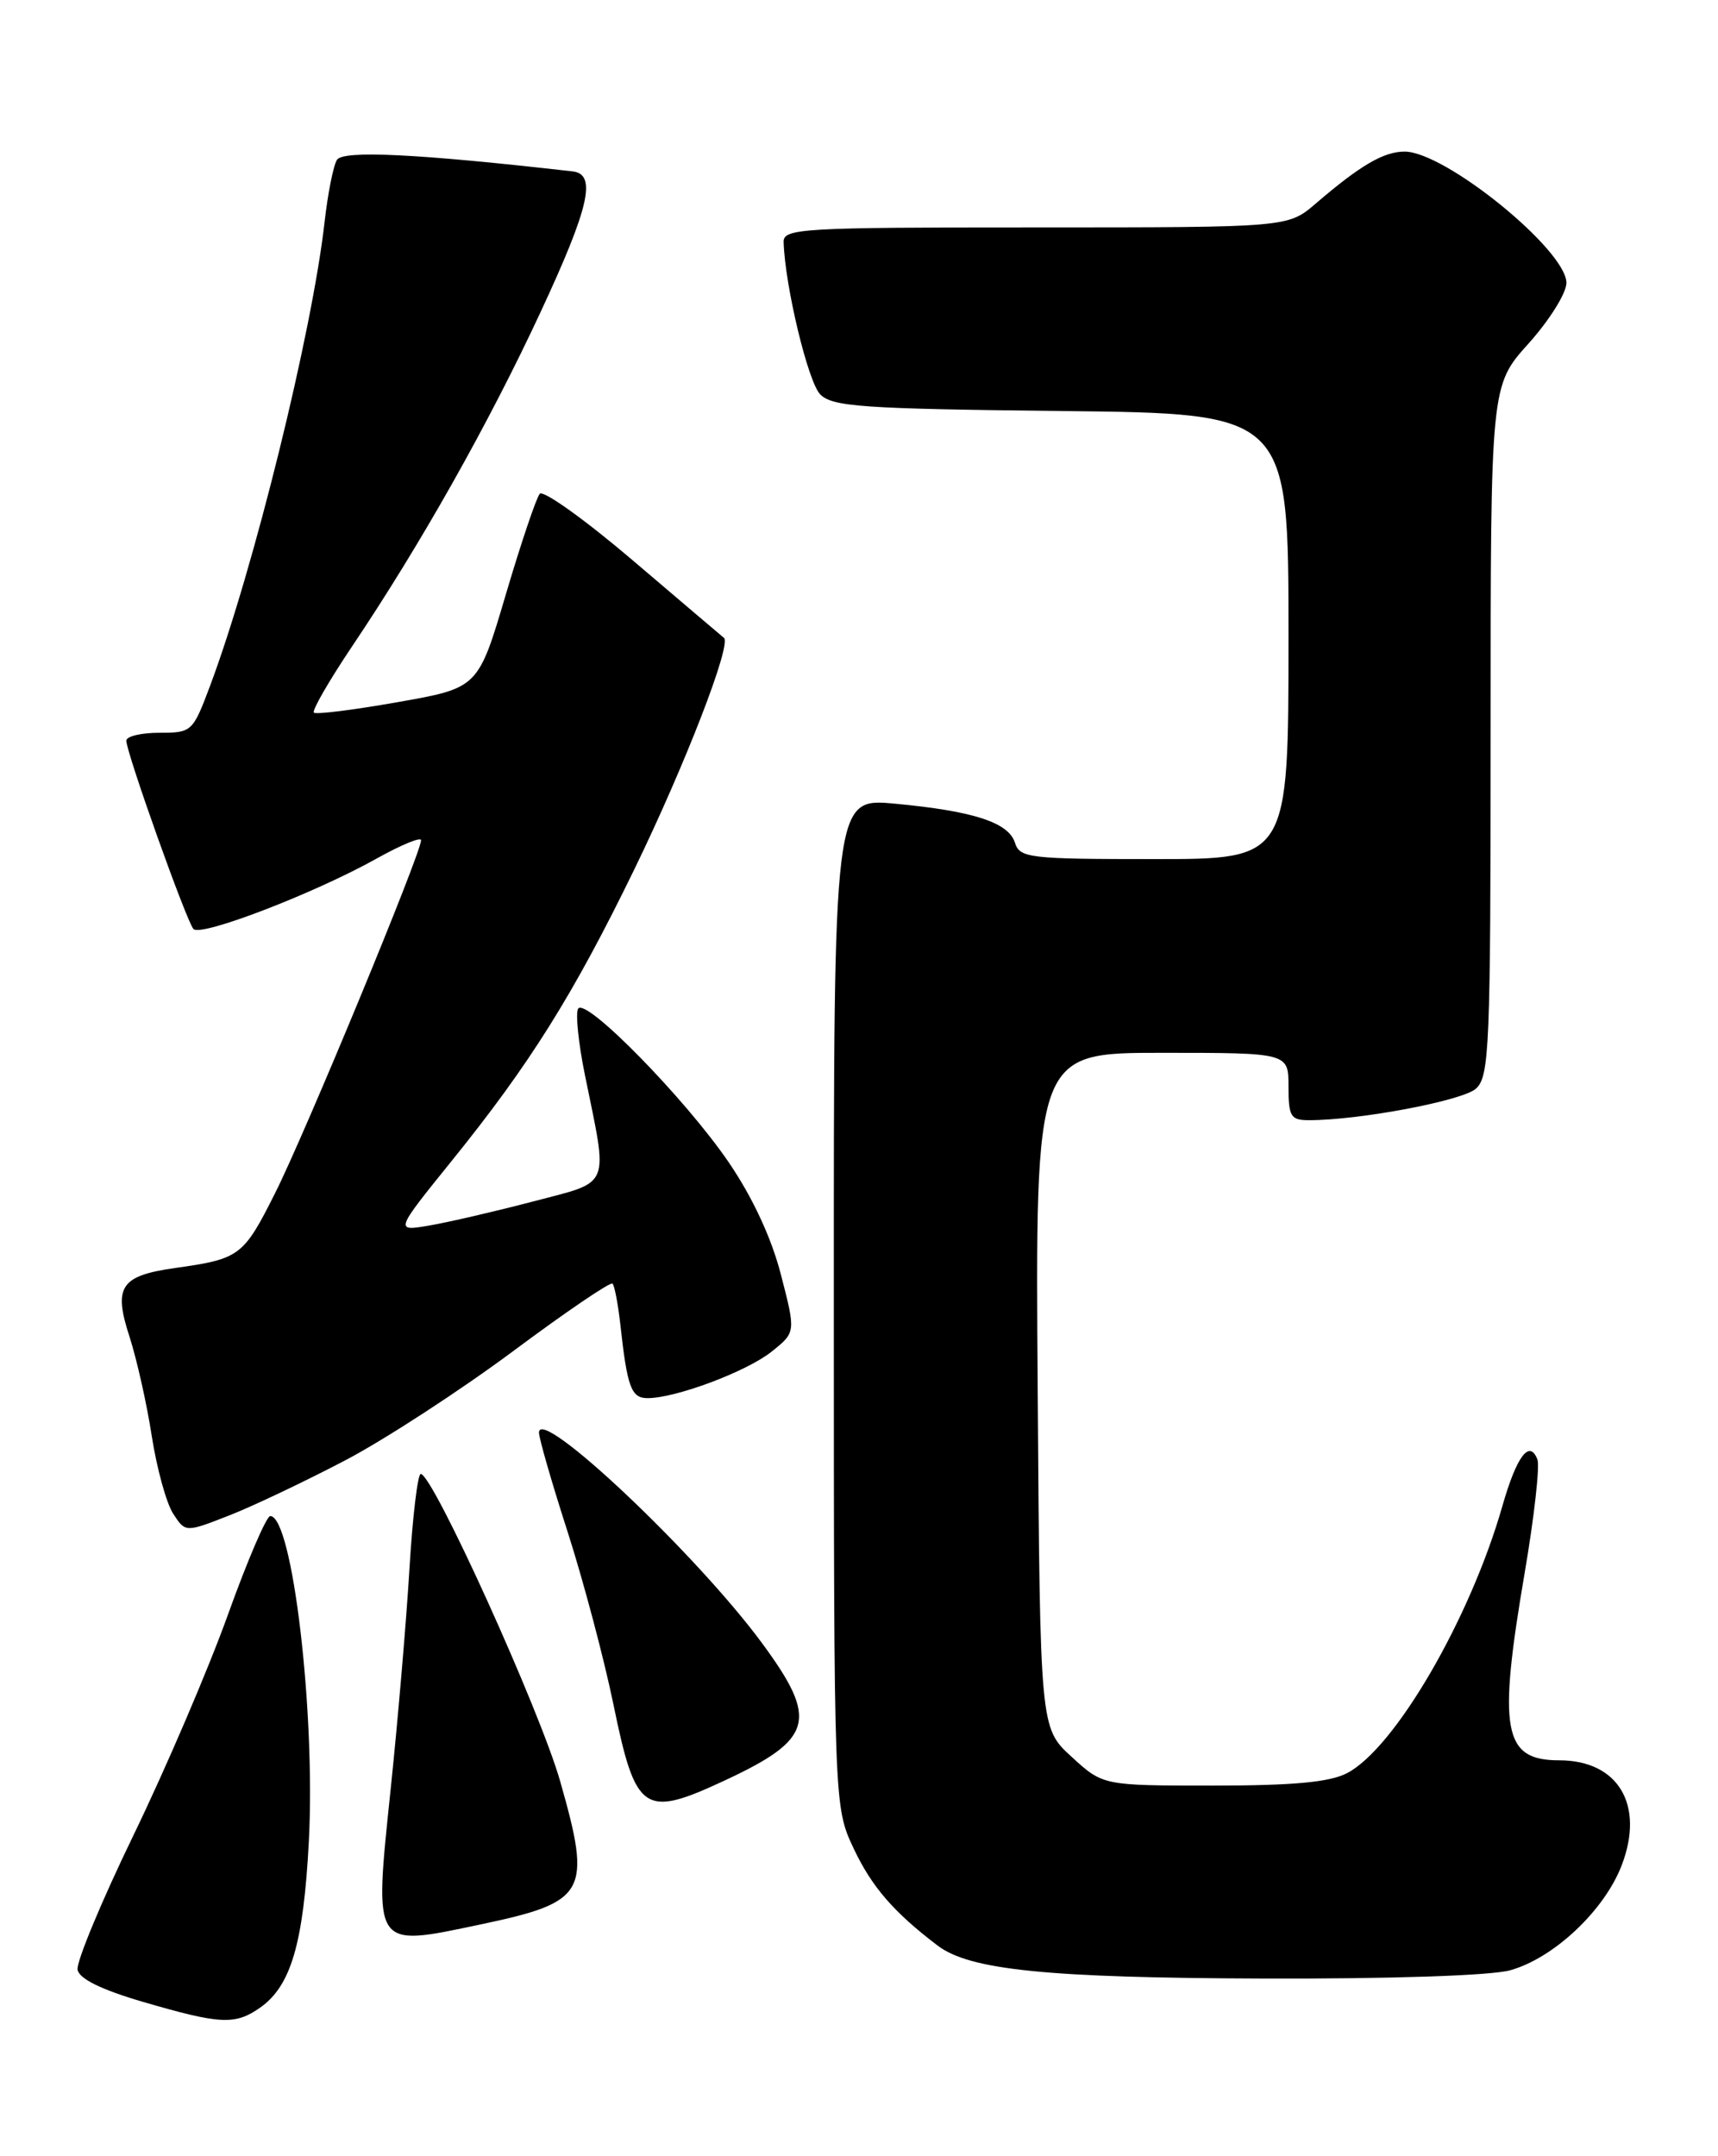 <?xml version="1.0" encoding="UTF-8" standalone="no"?>
<!DOCTYPE svg PUBLIC "-//W3C//DTD SVG 1.1//EN" "http://www.w3.org/Graphics/SVG/1.1/DTD/svg11.dtd" >
<svg xmlns="http://www.w3.org/2000/svg" xmlns:xlink="http://www.w3.org/1999/xlink" version="1.1" viewBox="0 0 204 256">
 <g >
 <path fill="currentColor"
d=" M 30.88 238.37 C 34.55 235.80 36.03 230.74 36.67 218.69 C 37.48 203.30 34.72 180.00 32.09 180.00 C 31.64 180.00 29.37 185.29 27.05 191.75 C 24.73 198.21 19.69 209.96 15.86 217.87 C 12.03 225.77 9.04 232.97 9.21 233.87 C 9.42 234.95 12.05 236.24 17.01 237.69 C 26.17 240.36 27.91 240.45 30.88 238.37 Z  M 179.32 233.93 C 184.50 232.49 190.52 226.82 192.57 221.45 C 195.31 214.29 192.15 209.00 185.14 209.00 C 178.49 209.00 177.84 205.49 181.05 186.71 C 182.18 180.10 182.85 174.06 182.56 173.29 C 181.62 170.85 180.09 172.89 178.40 178.80 C 174.56 192.23 165.62 207.59 159.94 210.53 C 157.87 211.60 153.57 212.00 144.03 212.00 C 130.97 212.00 130.97 212.00 127.24 208.58 C 123.50 205.16 123.50 205.16 123.22 165.08 C 122.93 125.00 122.93 125.00 137.97 125.00 C 153.00 125.00 153.00 125.00 153.00 129.00 C 153.00 132.57 153.26 133.00 155.43 133.00 C 161.41 133.00 173.66 130.69 175.25 129.26 C 176.86 127.81 177.00 124.47 177.00 86.74 C 177.00 45.79 177.00 45.79 181.50 40.79 C 183.97 38.04 186.00 34.80 186.00 33.59 C 186.00 29.69 171.60 18.00 166.79 18.00 C 164.30 18.00 161.53 19.62 156.22 24.18 C 152.93 27.00 152.93 27.00 122.97 27.00 C 95.07 27.00 93.00 27.12 93.05 28.75 C 93.21 33.96 95.95 45.38 97.40 46.83 C 98.86 48.29 102.42 48.54 126.03 48.80 C 153.00 49.09 153.00 49.09 153.00 75.55 C 153.00 102.00 153.00 102.00 137.07 102.00 C 122.18 102.00 121.09 101.87 120.52 100.06 C 119.75 97.64 115.58 96.29 106.25 95.42 C 99.00 94.74 99.00 94.74 99.01 154.62 C 99.02 214.50 99.02 214.50 101.38 219.50 C 103.53 224.04 106.13 227.04 111.34 231.00 C 115.16 233.90 124.38 234.83 150.00 234.91 C 165.17 234.96 177.05 234.56 179.32 233.93 Z  M 57.00 228.50 C 69.69 225.83 70.29 224.75 66.52 211.50 C 64.11 203.04 51.39 175.00 49.96 175.00 C 49.60 175.00 48.99 180.06 48.62 186.25 C 48.25 192.44 47.25 204.17 46.40 212.31 C 44.40 231.52 44.19 231.19 57.00 228.50 Z  M 86.00 211.42 C 96.59 206.49 97.21 204.23 90.51 195.12 C 82.71 184.52 64.00 166.86 64.00 170.09 C 64.00 170.76 65.53 176.08 67.41 181.90 C 69.28 187.73 71.73 196.96 72.85 202.41 C 75.48 215.21 76.44 215.87 86.00 211.42 Z  M 41.06 173.35 C 45.77 170.87 54.72 165.04 60.96 160.40 C 67.19 155.76 72.49 152.16 72.73 152.40 C 72.97 152.64 73.38 154.78 73.65 157.17 C 74.48 164.74 74.95 166.00 76.90 166.00 C 80.24 166.00 88.67 162.84 91.62 160.48 C 94.50 158.18 94.50 158.18 92.73 151.34 C 91.60 146.96 89.37 142.17 86.53 138.00 C 81.38 130.45 69.52 118.35 68.65 119.76 C 68.32 120.29 68.68 123.83 69.45 127.61 C 72.23 141.26 72.68 140.18 63.26 142.66 C 58.72 143.85 53.18 145.13 50.95 145.51 C 46.88 146.20 46.88 146.20 53.62 137.85 C 62.93 126.33 68.06 118.13 75.32 103.22 C 81.33 90.86 86.91 76.47 85.96 75.73 C 85.71 75.53 80.85 71.40 75.17 66.56 C 69.49 61.72 64.50 58.15 64.09 58.63 C 63.68 59.11 61.86 64.49 60.06 70.59 C 56.78 81.68 56.78 81.68 47.25 83.36 C 42.01 84.29 37.52 84.85 37.27 84.61 C 37.03 84.36 39.05 80.86 41.75 76.83 C 49.91 64.70 58.02 50.32 64.19 37.05 C 69.99 24.59 70.88 20.68 68.00 20.35 C 49.56 18.25 40.73 17.82 40.01 18.98 C 39.58 19.67 38.92 23.00 38.54 26.37 C 37.06 39.47 30.12 67.58 24.97 81.36 C 22.89 86.90 22.79 87.00 18.93 87.00 C 16.77 87.00 15.00 87.42 15.00 87.94 C 15.00 89.36 22.14 109.38 22.97 110.30 C 23.84 111.26 37.38 106.05 44.75 101.92 C 47.64 100.31 50.00 99.33 50.00 99.76 C 50.00 101.29 36.19 134.67 32.65 141.69 C 28.90 149.15 28.48 149.47 20.78 150.55 C 14.30 151.47 13.44 152.77 15.38 158.71 C 16.23 161.35 17.43 166.65 18.02 170.50 C 18.62 174.35 19.76 178.50 20.57 179.73 C 22.02 181.96 22.02 181.96 27.26 179.91 C 30.14 178.78 36.35 175.82 41.06 173.35 Z "/>
</g>
</svg>